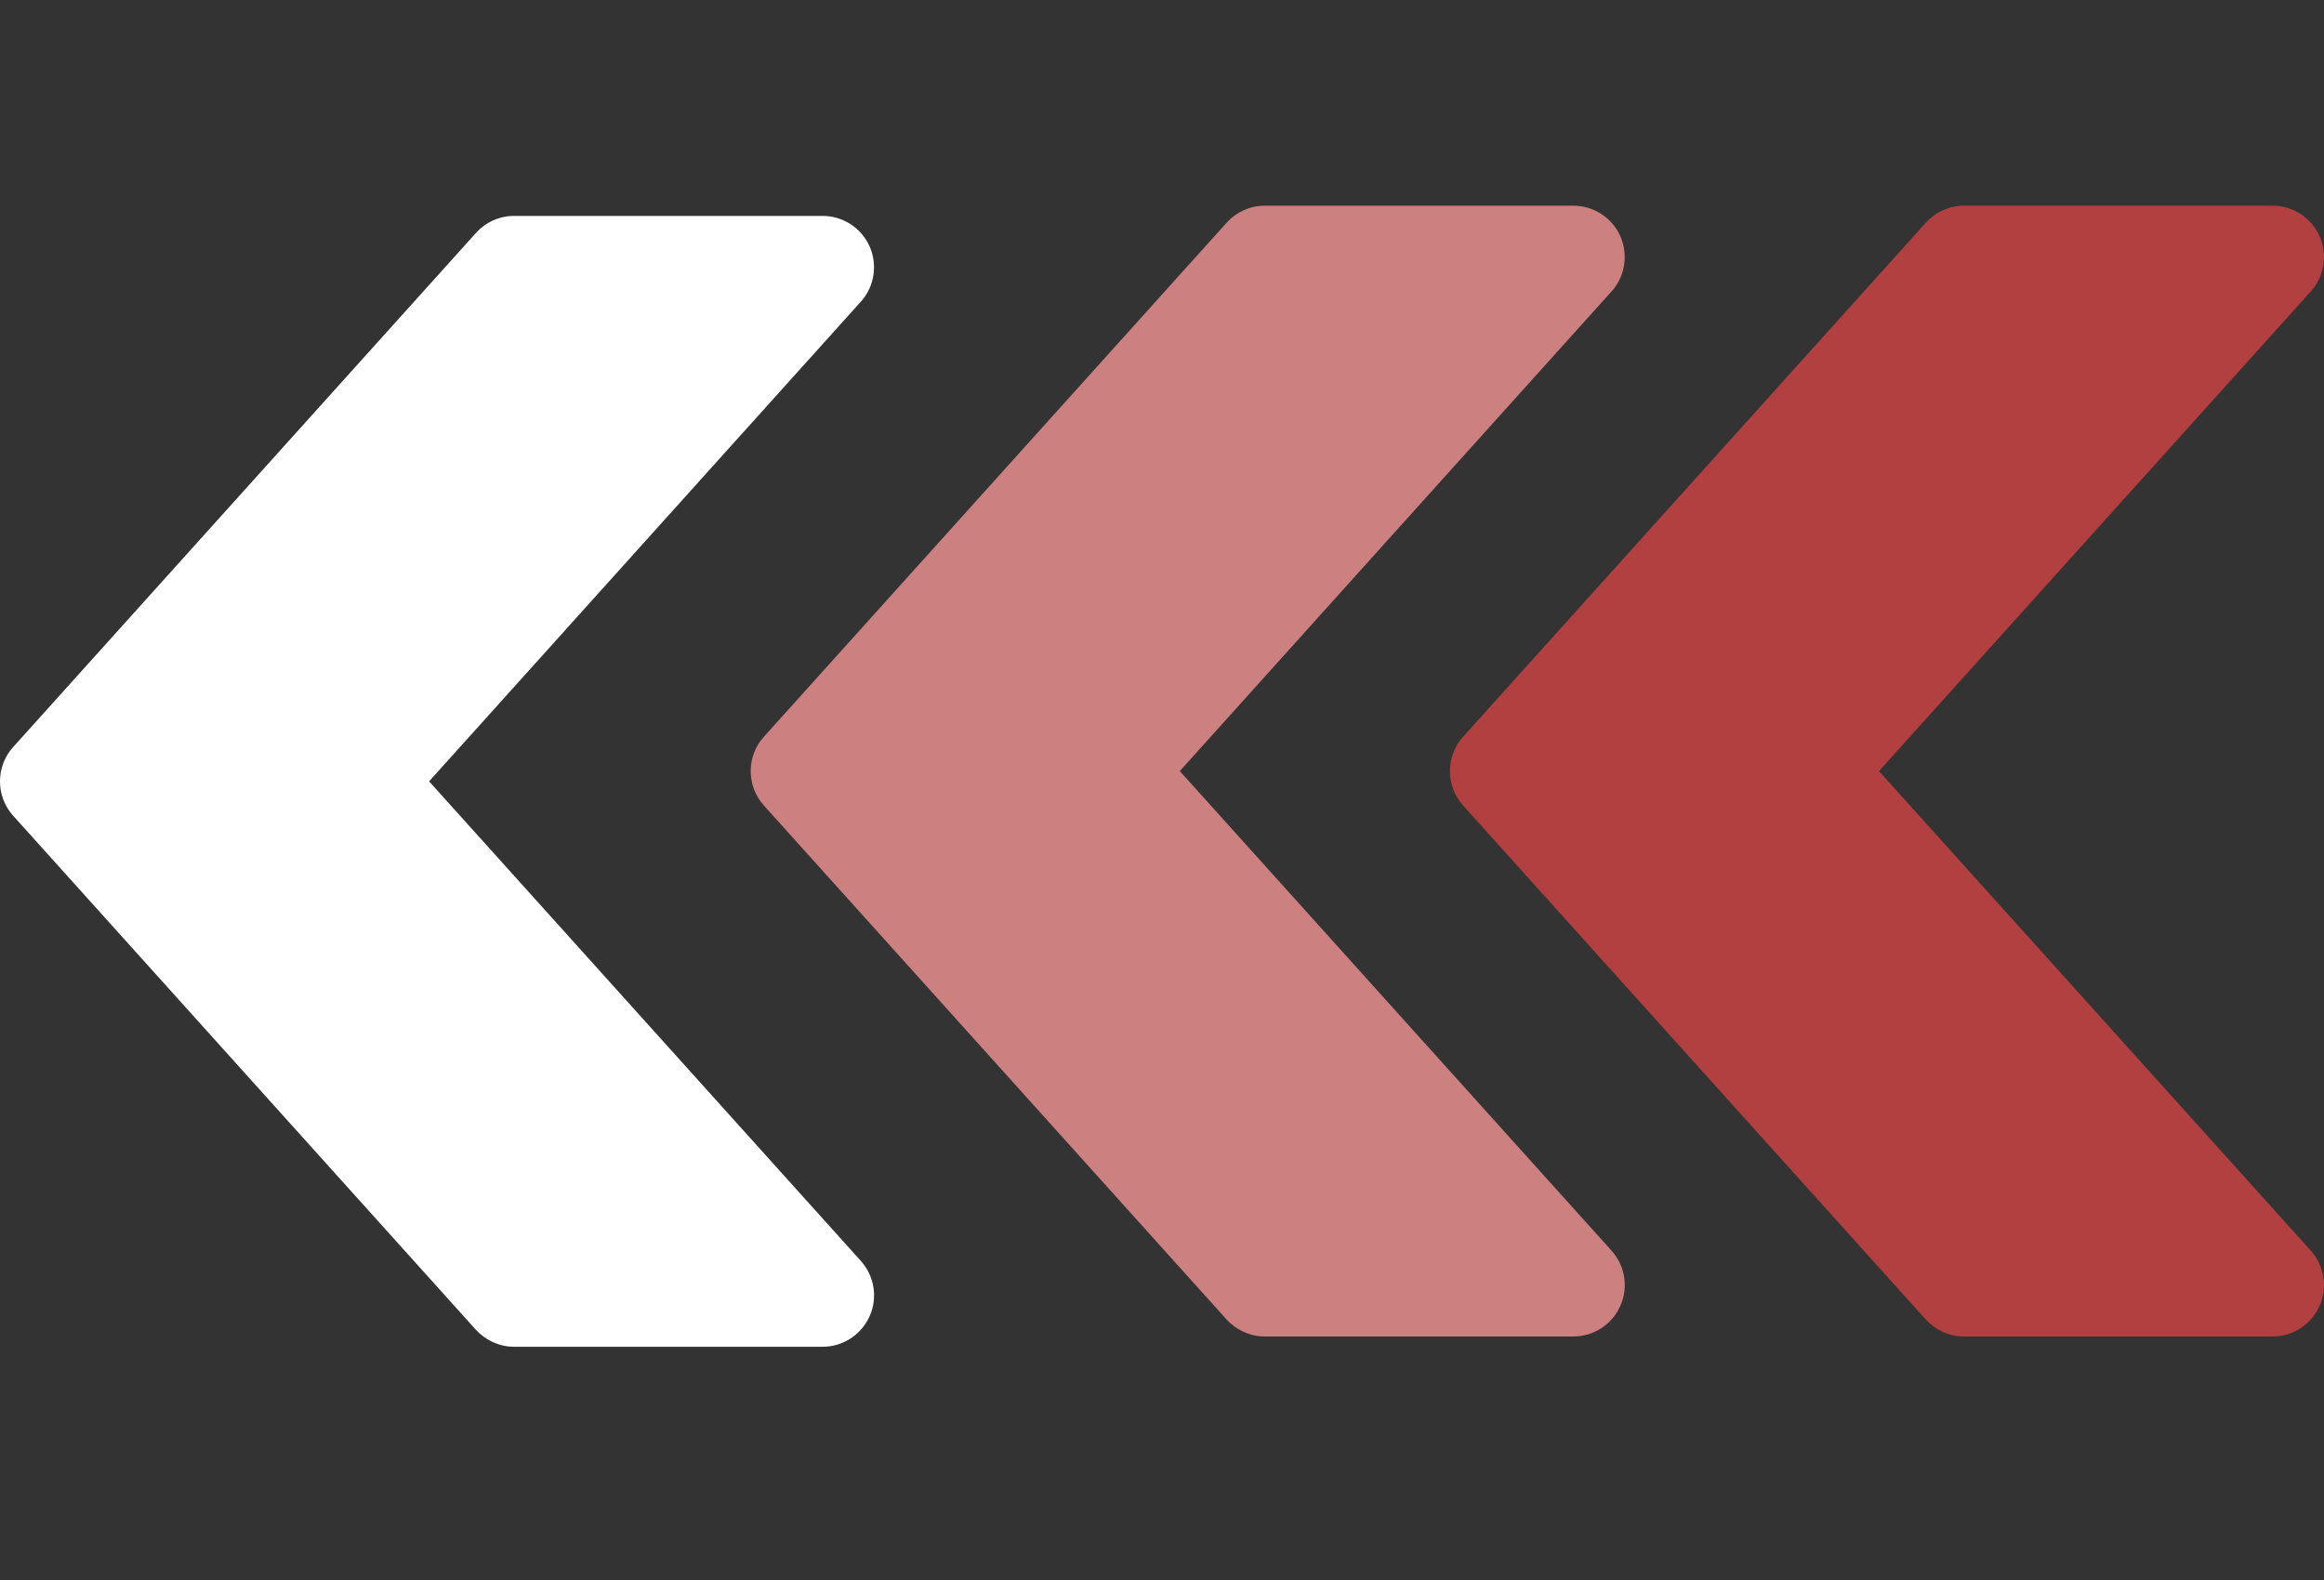 <svg width="50" height="34" viewBox="0 0 50 34" fill="none" xmlns="http://www.w3.org/2000/svg">
<rect x="0" y="0" width="50" height="34" fill="#333333" stroke="none"/>
<path d="M0.284 16.075L10.239 5.014C10.451 4.779 10.748 4.646 11.062 4.646H17.698C18.134 4.646 18.53 4.903 18.709 5.301C18.886 5.702 18.813 6.168 18.521 6.491L9.232 16.814L18.521 27.134C18.813 27.459 18.889 27.926 18.709 28.324C18.53 28.724 18.134 28.981 17.698 28.981H11.062C10.748 28.981 10.451 28.846 10.239 28.616L0.284 17.555C-0.095 17.135 -0.095 16.493 0.284 16.075Z" fill="white"/>
<path d="M31.478 15.854L41.433 4.793C41.645 4.559 41.942 4.426 42.256 4.426H48.893C49.328 4.426 49.724 4.682 49.904 5.081C50.081 5.481 50.008 5.948 49.716 6.271L40.426 16.593L49.716 26.913C50.008 27.238 50.083 27.705 49.904 28.103C49.724 28.504 49.328 28.76 48.893 28.76H42.256C41.942 28.76 41.645 28.625 41.433 28.395L31.478 17.334C31.1 16.914 31.1 16.272 31.478 15.854Z" fill="#B24040"/>
<g clip-path="url(#clip0_2994_2770)">
<path d="M16.435 15.854L26.39 4.793C26.602 4.559 26.899 4.426 27.213 4.426H33.849C34.285 4.426 34.681 4.682 34.86 5.081C35.037 5.481 34.964 5.948 34.672 6.271L25.383 16.593L34.672 26.913C34.964 27.238 35.04 27.705 34.86 28.103C34.681 28.504 34.285 28.76 33.849 28.76H27.213C26.899 28.76 26.602 28.625 26.39 28.395L16.435 17.334C16.056 16.914 16.056 16.272 16.435 15.854Z" fill="#CC8080"/>
</g>
<defs>
<clipPath id="clip0_2994_2770">
<rect width="33.185" height="33.185" fill="white" transform="matrix(-1 0 0 1 49.336 0)"/>
</clipPath>
</defs>
</svg>
